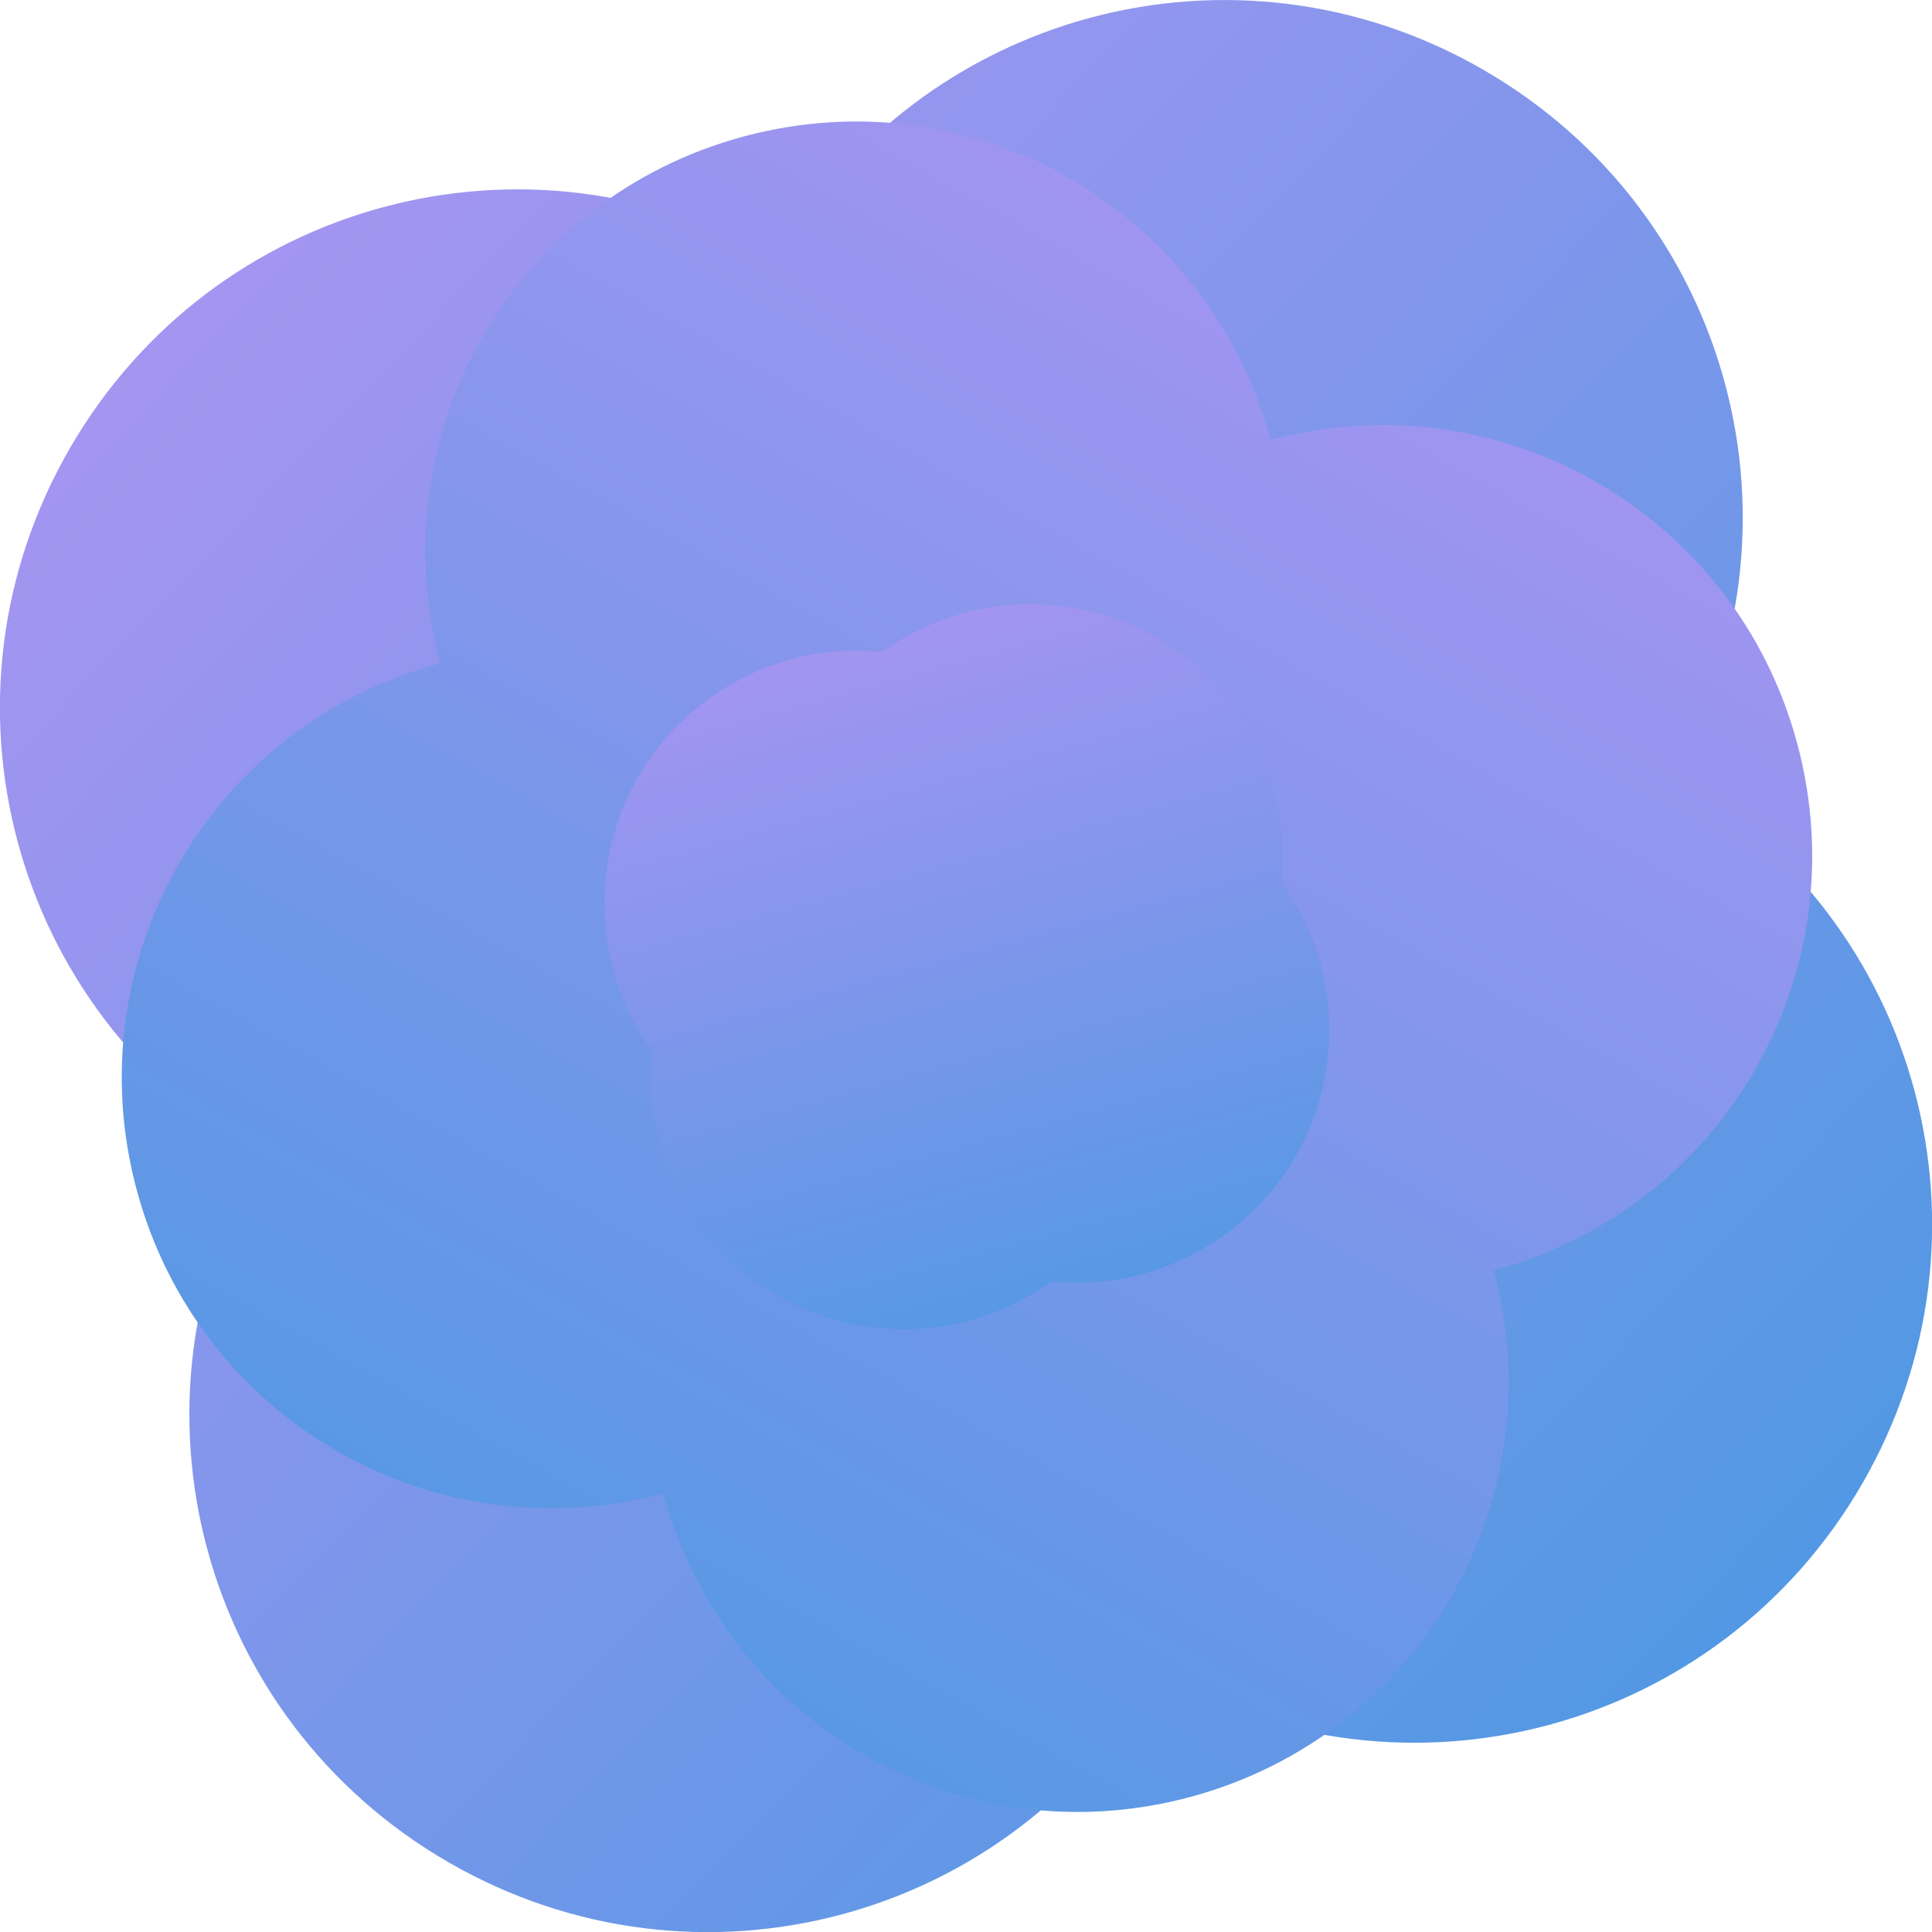 <svg xmlns="http://www.w3.org/2000/svg" width="16" height="16" version="1"><defs>
<linearGradient id="ucPurpleBlue" x1="0%" y1="0%" x2="100%" y2="100%">
  <stop offset="0%" style="stop-color:#B794F4;stop-opacity:1"/>
  <stop offset="100%" style="stop-color:#4299E1;stop-opacity:1"/>
</linearGradient>
</defs>
 <path fill="url(#ucPurpleBlue)" d="m12.285 0.578c-2.055-1.187-4.667-0.487-5.854 1.568-2.056-1.187-4.667-0.487-5.854 1.569-1.187 2.056-0.487 4.667 1.569 5.854-1.187 2.055-0.487 4.667 1.569 5.854 2.056 1.187 4.667 0.488 5.854-1.568 2.055 1.187 4.667 0.487 5.854-1.569s0.488-4.666-1.568-5.853c1.187-2.056 0.487-4.667-1.569-5.854z"/>
 <g fill="url(#ucPurpleBlue)" transform="matrix(.154 .573 -.573 .154 14.712 -3.626)">
  <path d="m16 4c-3.324 0-6 2.676-6 6-3.324 0-6 2.676-6 6s2.676 6 6 6c0 3.324 2.676 6 6 6s6-2.676 6-6c3.324 0 6-2.676 6-6s-2.676-6-6-6c0-3.324-2.676-6-6-6z"/>
 </g>
 <g fill="url(#ucPurpleBlue)" transform="matrix(.605 .349 -.349 .605 3.388 -6.351)">
  <path transform="translate(0,-1.5)" d="m16 11.5a3 3 0 0 0 -2.732 1.768 3 3 0 0 0 -1.768 2.732 3 3 0 0 0 1.768 2.732 3 3 0 0 0 2.732 1.768 3 3 0 0 0 2.732 -1.768 3 3 0 0 0 1.768 -2.732 3 3 0 0 0 -1.768 -2.732 3 3 0 0 0 -2.732 -1.768z"/>
 </g>
</svg>
